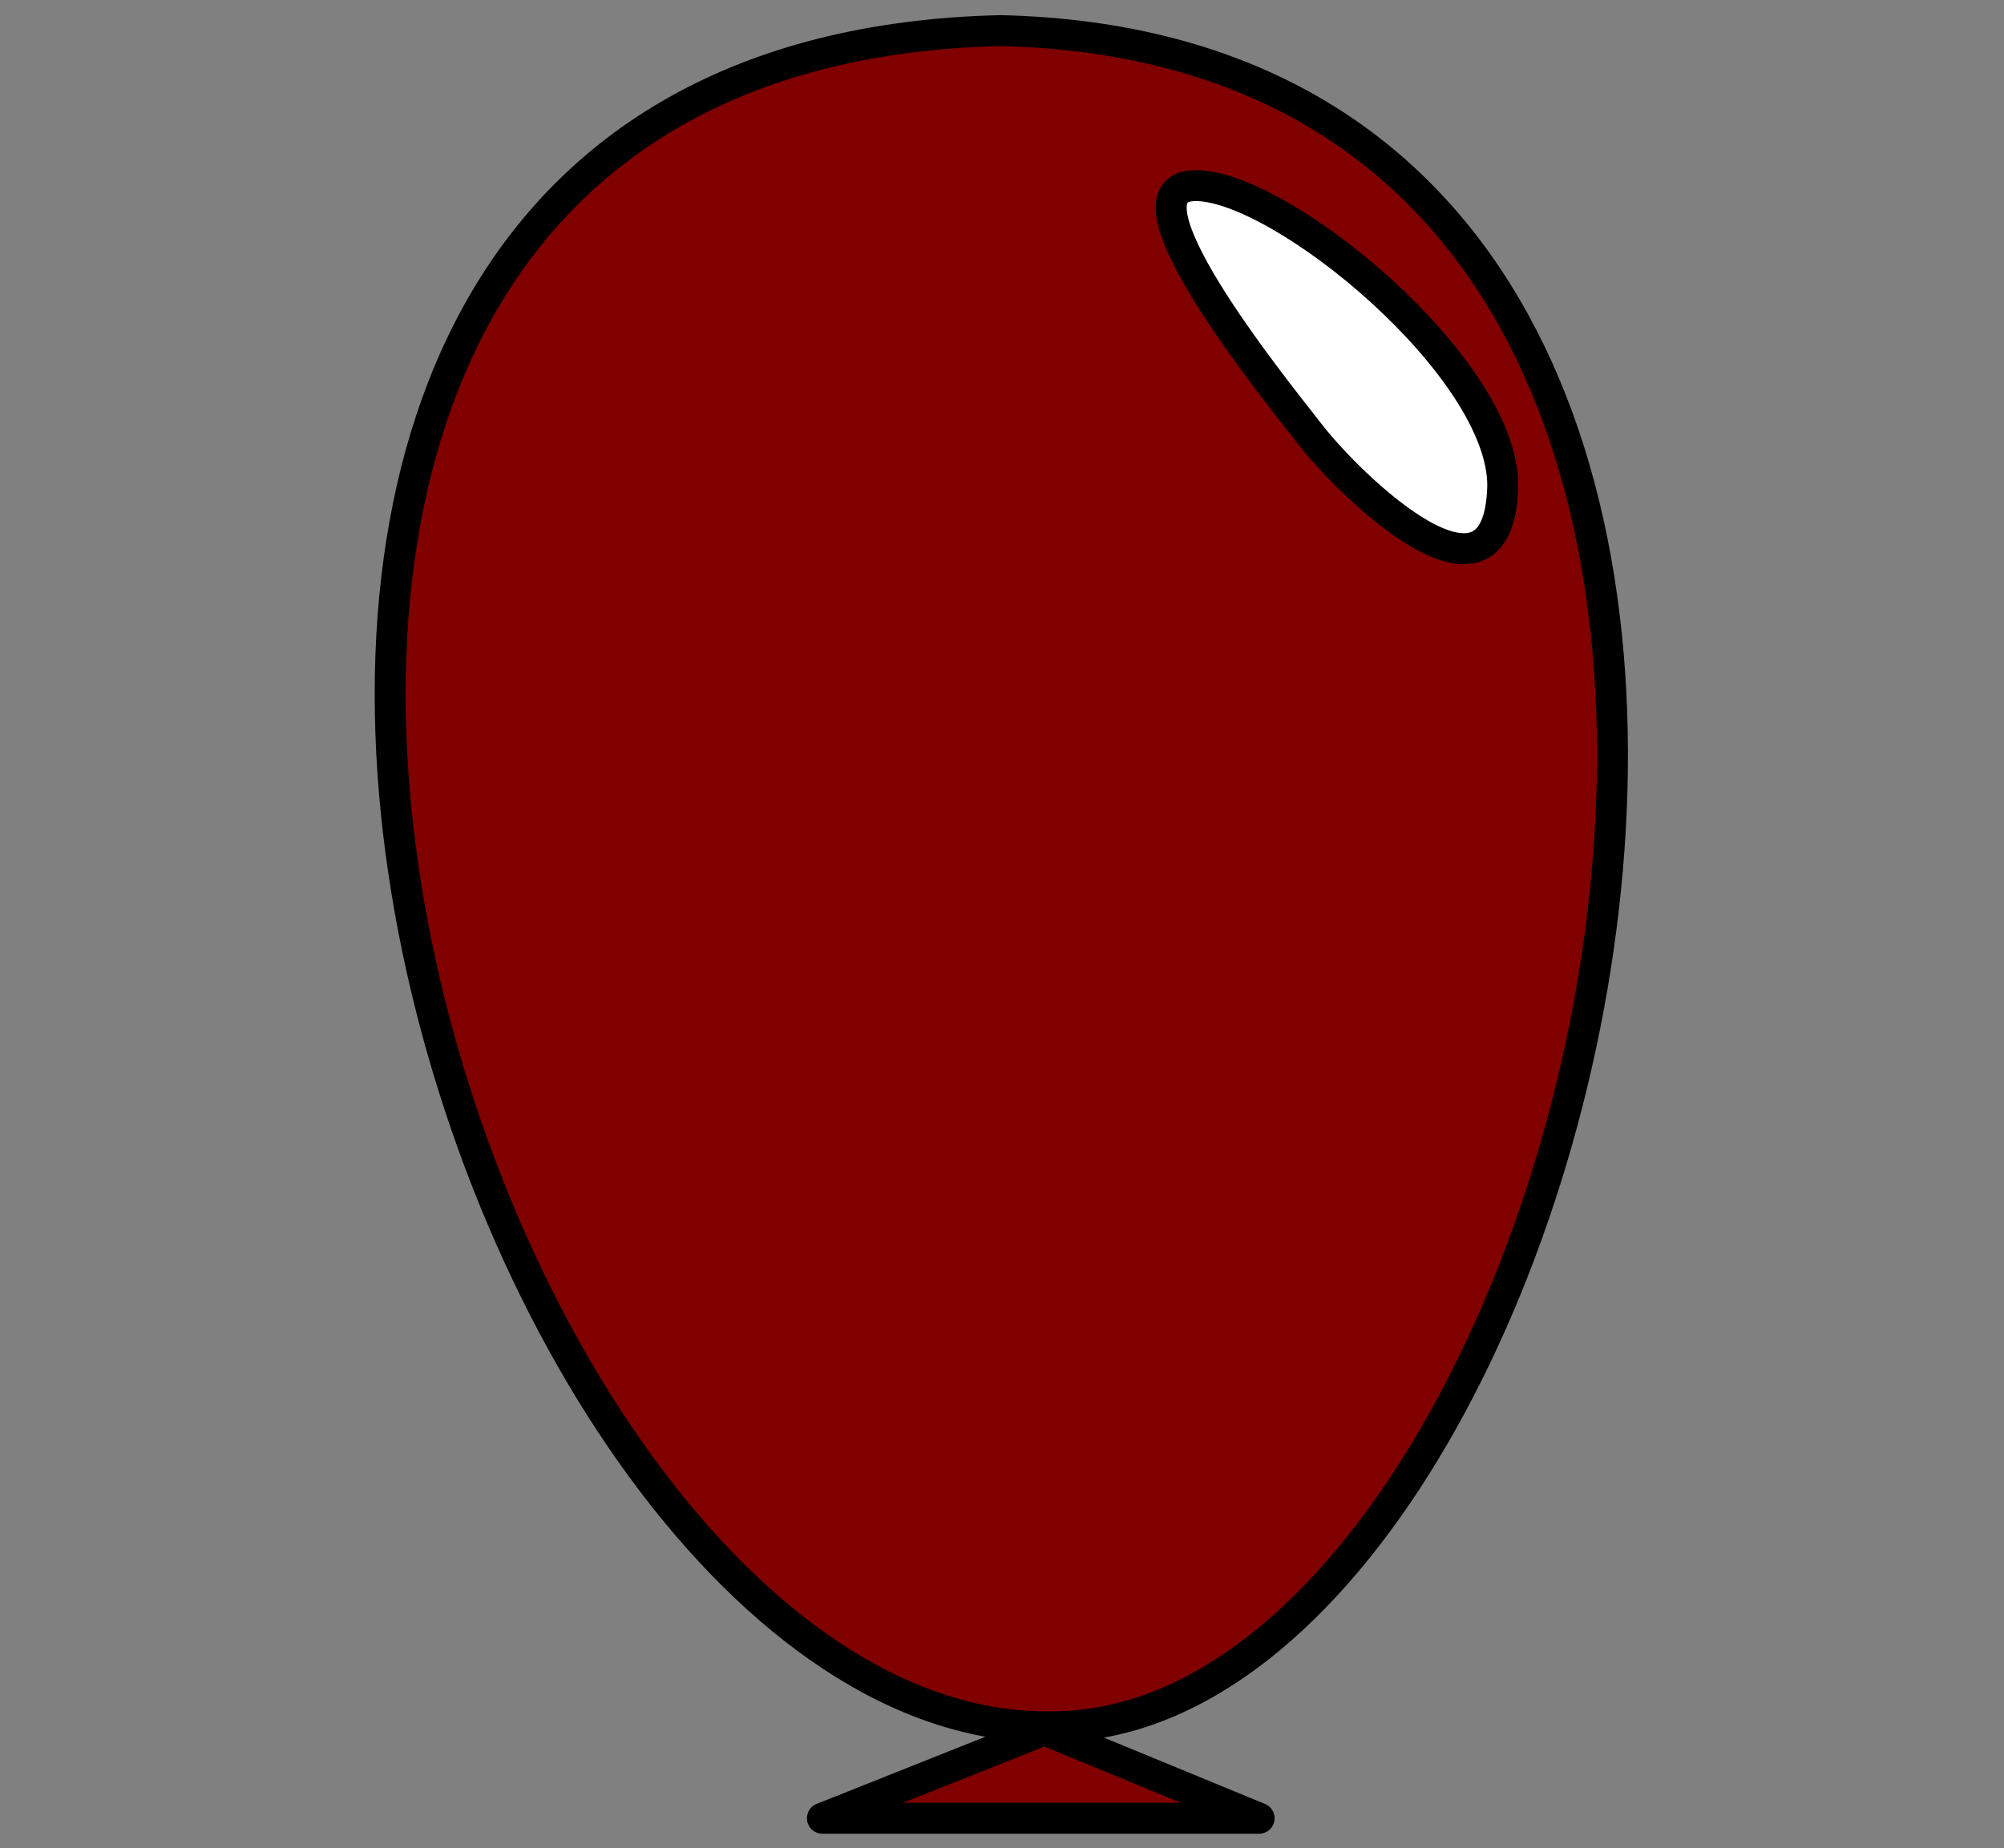 <?xml version="1.0" encoding="UTF-8" standalone="no"?>
<svg
   xmlns:dc="http://purl.org/dc/elements/1.1/"
   xmlns:cc="http://creativecommons.org/ns#"
   xmlns:rdf="http://www.w3.org/1999/02/22-rdf-syntax-ns#"
   xmlns:svg="http://www.w3.org/2000/svg"
   xmlns="http://www.w3.org/2000/svg"
   xmlns:sodipodi="http://sodipodi.sourceforge.net/DTD/sodipodi-0.dtd"
   xmlns:inkscape="http://www.inkscape.org/namespaces/inkscape"
   version="1.1"
   id="Contours"
   x="0px"
   y="0px"
   width="460.587"
   height="424.908"
   mViewBox="0 0 460.587 424.908"
   xml:space="preserve"
   stroke="black"
   fill="none"
   stroke-linecap="round"
   stroke-linejoin="round"
   sodipodi:docname="red_balloon_adjusted.svg"
   inkscape:version="0.92.3 (2405546, 2018-03-11)"><rect width="100%" height="100%" fill="#808080" stroke="none"/><defs
   id="defs39" /><sodipodi:namedview
   pagecolor="#ffffff"
   bordercolor="#666666"
   borderopacity="1"
   objecttolerance="10"
   gridtolerance="10"
   guidetolerance="10"
   inkscape:pageopacity="0"
   inkscape:pageshadow="2"
   inkscape:window-width="1600"
   inkscape:window-height="836"
   id="namedview37"
   showgrid="false"
   inkscape:zoom="0.78547424"
   inkscape:cx="163.18085"
   inkscape:cy="100.32407"
   inkscape:window-x="0"
   inkscape:window-y="27"
   inkscape:window-maximized="1"
   inkscape:current-layer="Contours" />
<desc
   id="desc2">
</desc>

















<g
   id="g861"
   transform="matrix(0.92,0,0,0.92,586.266,62.694)"><path
     sodipodi:nodetypes="ccsc"
     inkscape:connector-curvature="0"
     id="path4748"
     d="m -374.882,363.352 c -149.787,1.652 -274.863,-417.805 -12.342,-423.851 248.303,5.921 150.454,424.739 12.396,423.852 -0.018,0 -0.036,0 -0.055,0"
     style="fill:#800000;fill-opacity:1;stroke:#000000;stroke-width:7.73;stroke-linecap:butt;stroke-linejoin:miter;stroke-miterlimit:4;stroke-dasharray:none;stroke-opacity:1" /><path
     sodipodi:nodetypes="ccsc"
     inkscape:connector-curvature="0"
     id="path5587"
     d="m -261.829,53.149 c -0.753,36.672 -38.508,-0.167 -48.368,-13.057 -9.257,-11.874 -49.679,-61.856 -28.304,-61.857 21.375,0 76.672,45.267 76.672,74.914 z"
     style="opacity:1;fill:#ffffff;fill-opacity:1;stroke:#000000;stroke-width:7.73;stroke-miterlimit:4;stroke-dasharray:none;stroke-opacity:1" /><path
     sodipodi:nodetypes="cccc"
     inkscape:connector-curvature="0"
     id="rect5630"
     d="m -376.311,364.122 53.619,22.088 H -431.789 Z"
     style="opacity:1;fill:#800000;fill-opacity:1;stroke:#000000;stroke-width:7.73;stroke-miterlimit:4;stroke-dasharray:none;stroke-opacity:1" /></g></svg>